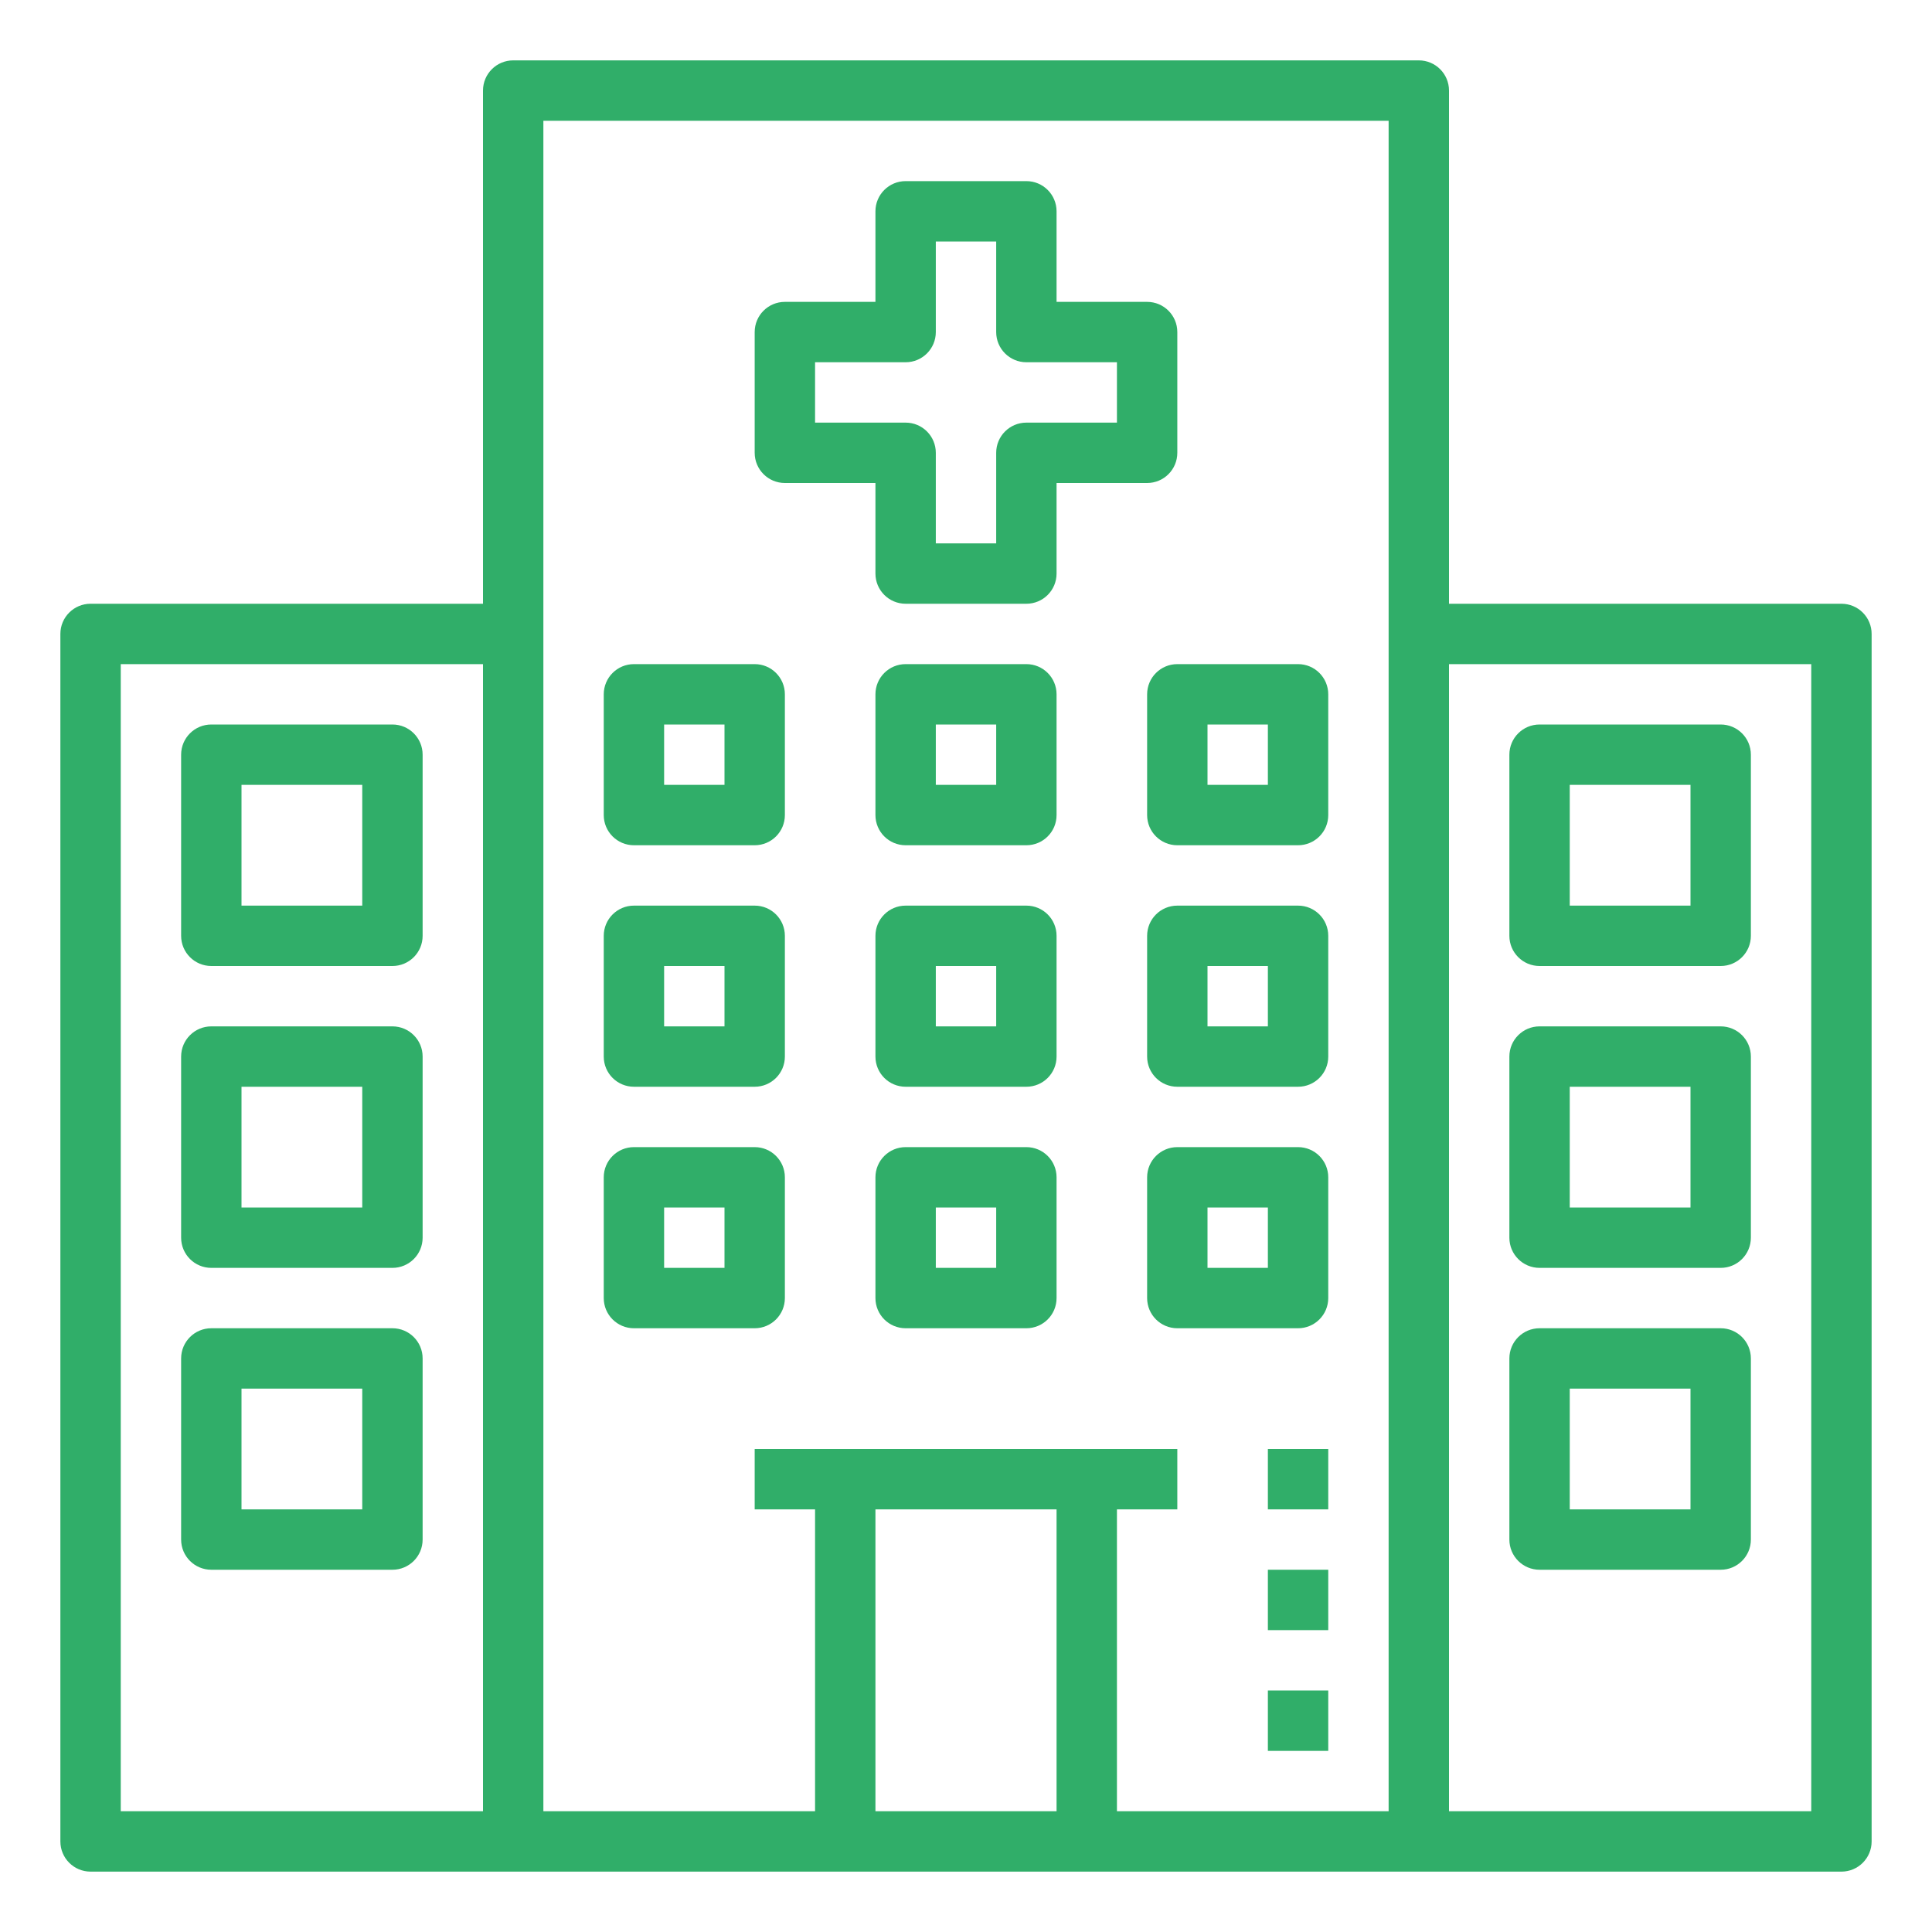 <?xml version="1.0"?>
<svg xmlns="http://www.w3.org/2000/svg" xmlns:xlink="http://www.w3.org/1999/xlink" xmlns:svgjs="http://svgjs.com/svgjs" version="1.1" width="512" height="512" x="0" y="0" viewBox="0 0 64 64" style="enable-background:new 0 0 512 512" xml:space="preserve"><g><path xmlns="http://www.w3.org/2000/svg" d="m61 20h-13v-17c0-.553-.448-1-1-1h-30c-.552 0-1 .447-1 1v17h-13c-.552 0-1 .447-1 1v40c0 .553.448 1 1 1h58c.552 0 1-.447 1-1v-40c0-.553-.448-1-1-1zm-57 2h12v38h-12zm31 28v10h-6v-10zm11 10h-9v-10h2v-2h-14v2h2v10h-9v-56h28zm14 0h-12v-38h12z" fill="#30ae69" data-original="#000000" style=""/><path xmlns="http://www.w3.org/2000/svg" d="m51 32h6c.552 0 1-.447 1-1v-6c0-.553-.448-1-1-1h-6c-.552 0-1 .447-1 1v6c0 .553.448 1 1 1zm1-6h4v4h-4z" fill="#30ae69" data-original="#000000" style=""/><path xmlns="http://www.w3.org/2000/svg" d="m51 42h6c.552 0 1-.447 1-1v-6c0-.553-.448-1-1-1h-6c-.552 0-1 .447-1 1v6c0 .553.448 1 1 1zm1-6h4v4h-4z" fill="#30ae69" data-original="#000000" style=""/><path xmlns="http://www.w3.org/2000/svg" d="m51 52h6c.552 0 1-.447 1-1v-6c0-.553-.448-1-1-1h-6c-.552 0-1 .447-1 1v6c0 .553.448 1 1 1zm1-6h4v4h-4z" fill="#30ae69" data-original="#000000" style=""/><path xmlns="http://www.w3.org/2000/svg" d="m13 24h-6c-.552 0-1 .447-1 1v6c0 .553.448 1 1 1h6c.552 0 1-.447 1-1v-6c0-.553-.448-1-1-1zm-1 6h-4v-4h4z" fill="#30ae69" data-original="#000000" style=""/><path xmlns="http://www.w3.org/2000/svg" d="m21 28h4c.552 0 1-.447 1-1v-4c0-.553-.448-1-1-1h-4c-.552 0-1 .447-1 1v4c0 .553.448 1 1 1zm1-4h2v2h-2z" fill="#30ae69" data-original="#000000" style=""/><path xmlns="http://www.w3.org/2000/svg" d="m34 22h-4c-.552 0-1 .447-1 1v4c0 .553.448 1 1 1h4c.552 0 1-.447 1-1v-4c0-.553-.448-1-1-1zm-1 4h-2v-2h2z" fill="#30ae69" data-original="#000000" style=""/><path xmlns="http://www.w3.org/2000/svg" d="m38 23v4c0 .553.448 1 1 1h4c.552 0 1-.447 1-1v-4c0-.553-.448-1-1-1h-4c-.552 0-1 .447-1 1zm2 1h2v2h-2z" fill="#30ae69" data-original="#000000" style=""/><path xmlns="http://www.w3.org/2000/svg" d="m21 36h4c.552 0 1-.447 1-1v-4c0-.553-.448-1-1-1h-4c-.552 0-1 .447-1 1v4c0 .553.448 1 1 1zm1-4h2v2h-2z" fill="#30ae69" data-original="#000000" style=""/><path xmlns="http://www.w3.org/2000/svg" d="m34 30h-4c-.552 0-1 .447-1 1v4c0 .553.448 1 1 1h4c.552 0 1-.447 1-1v-4c0-.553-.448-1-1-1zm-1 4h-2v-2h2z" fill="#30ae69" data-original="#000000" style=""/><path xmlns="http://www.w3.org/2000/svg" d="m43 30h-4c-.552 0-1 .447-1 1v4c0 .553.448 1 1 1h4c.552 0 1-.447 1-1v-4c0-.553-.448-1-1-1zm-1 4h-2v-2h2z" fill="#30ae69" data-original="#000000" style=""/><path xmlns="http://www.w3.org/2000/svg" d="m21 44h4c.552 0 1-.447 1-1v-4c0-.553-.448-1-1-1h-4c-.552 0-1 .447-1 1v4c0 .553.448 1 1 1zm1-4h2v2h-2z" fill="#30ae69" data-original="#000000" style=""/><path xmlns="http://www.w3.org/2000/svg" d="m34 38h-4c-.552 0-1 .447-1 1v4c0 .553.448 1 1 1h4c.552 0 1-.447 1-1v-4c0-.553-.448-1-1-1zm-1 4h-2v-2h2z" fill="#30ae69" data-original="#000000" style=""/><path xmlns="http://www.w3.org/2000/svg" d="m43 38h-4c-.552 0-1 .447-1 1v4c0 .553.448 1 1 1h4c.552 0 1-.447 1-1v-4c0-.553-.448-1-1-1zm-1 4h-2v-2h2z" fill="#30ae69" data-original="#000000" style=""/><path xmlns="http://www.w3.org/2000/svg" d="m13 34h-6c-.552 0-1 .447-1 1v6c0 .553.448 1 1 1h6c.552 0 1-.447 1-1v-6c0-.553-.448-1-1-1zm-1 6h-4v-4h4z" fill="#30ae69" data-original="#000000" style=""/><path xmlns="http://www.w3.org/2000/svg" d="m13 44h-6c-.552 0-1 .447-1 1v6c0 .553.448 1 1 1h6c.552 0 1-.447 1-1v-6c0-.553-.448-1-1-1zm-1 6h-4v-4h4z" fill="#30ae69" data-original="#000000" style=""/><path xmlns="http://www.w3.org/2000/svg" d="m26 16h3v3c0 .553.448 1 1 1h4c.552 0 1-.447 1-1v-3h3c.552 0 1-.447 1-1v-4c0-.553-.448-1-1-1h-3v-3c0-.553-.448-1-1-1h-4c-.552 0-1 .447-1 1v3h-3c-.552 0-1 .447-1 1v4c0 .553.448 1 1 1zm1-4h3c.552 0 1-.447 1-1v-3h2v3c0 .553.448 1 1 1h3v2h-3c-.552 0-1 .447-1 1v3h-2v-3c0-.553-.448-1-1-1h-3z" fill="#30ae69" data-original="#000000" style=""/><path xmlns="http://www.w3.org/2000/svg" d="m42 56h2v2h-2z" fill="#30ae69" data-original="#000000" style=""/><path xmlns="http://www.w3.org/2000/svg" d="m42 52h2v2h-2z" fill="#30ae69" data-original="#000000" style=""/><path xmlns="http://www.w3.org/2000/svg" d="m42 48h2v2h-2z" fill="#30ae69" data-original="#000000" style=""/></g></svg>
